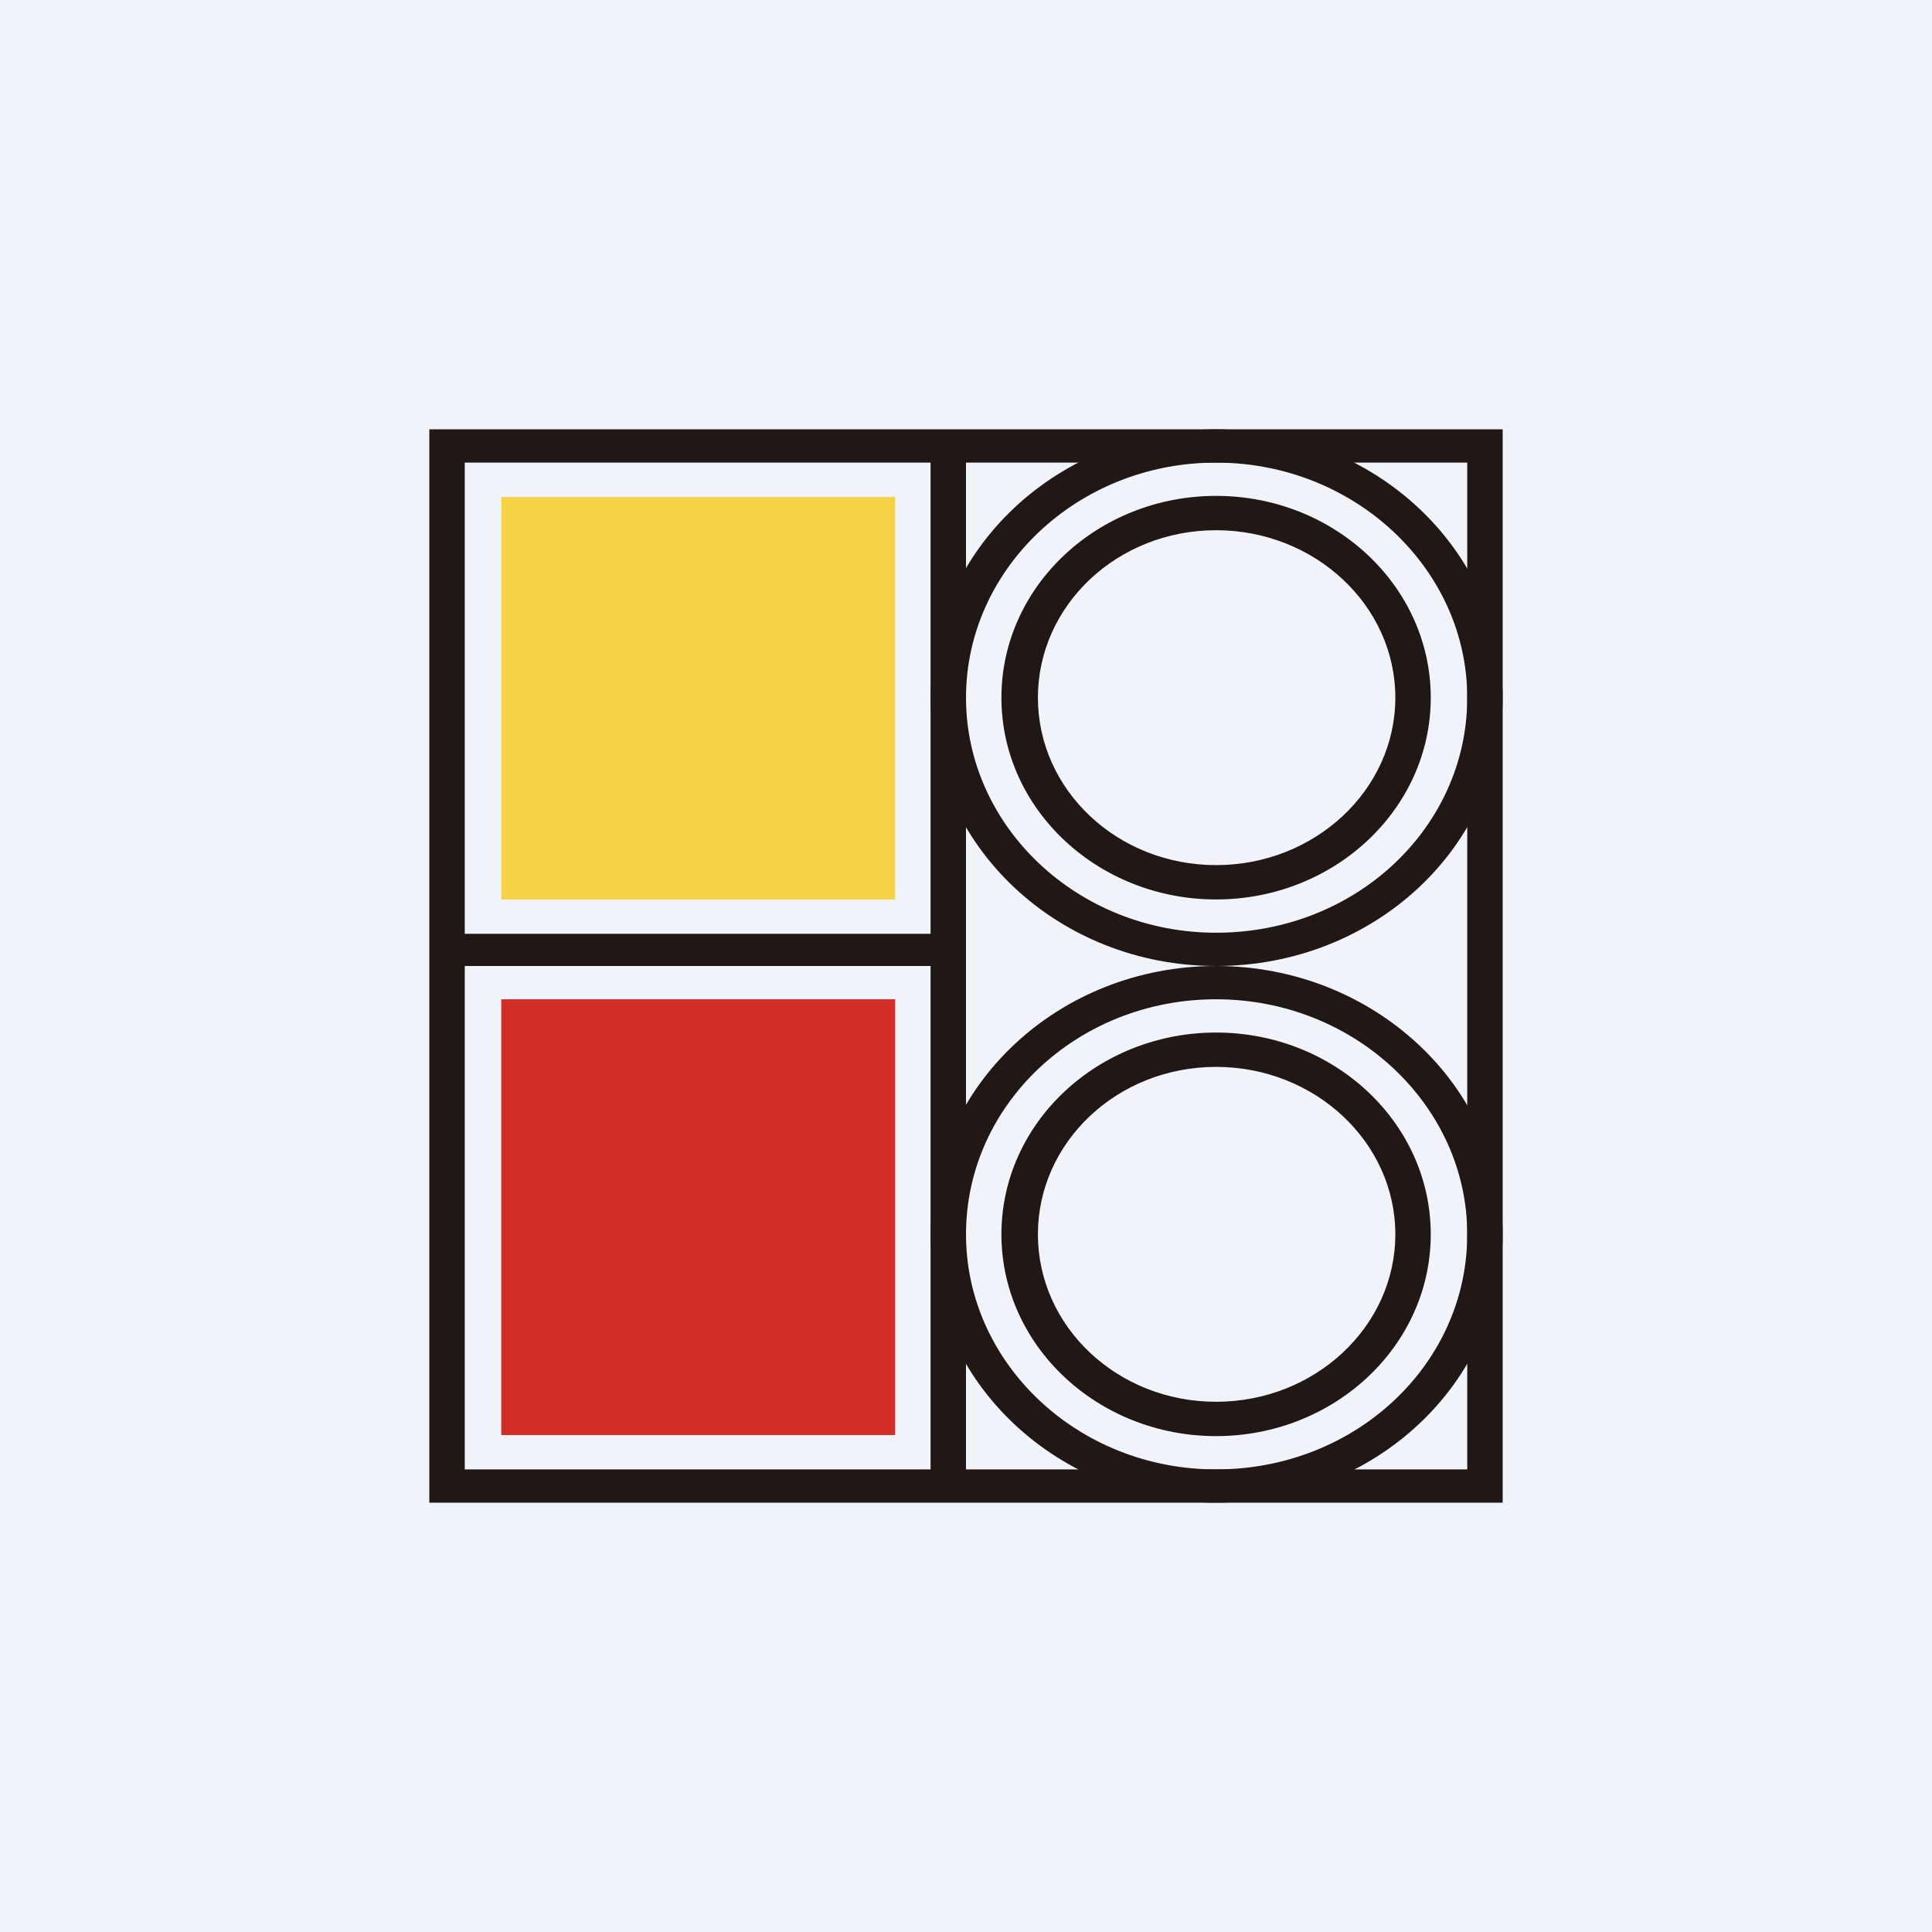 <!-- by TradingView --><svg width="18" height="18" viewBox="0 0 18 18" xmlns="http://www.w3.org/2000/svg"><path fill="#F0F3FA" d="M0 0h18v18H0z"/><path fill-rule="evenodd" d="M9 4.31h4.67v9.38H9V4.3Zm-.33 0H4.33V8.7h4.34V4.3ZM4.33 9v4.69h4.34V9H4.33ZM4 14V4h10v10H4Z" fill="#211816"/><path fill="#F6D247" d="M4.67 4.63h3.67v3.75H4.67z"/><path fill="#D32D26" d="M4.67 9.31h3.67v4.06H4.67z"/><path fill-rule="evenodd" d="M11.33 14c1.48 0 2.67-1.12 2.67-2.5S12.8 9 11.33 9s-2.66 1.12-2.66 2.5S9.86 14 11.33 14Zm0-.31c1.3 0 2.34-.98 2.34-2.19 0-1.2-1.05-2.19-2.34-2.19-1.29 0-2.33.98-2.33 2.19 0 1.2 1.04 2.19 2.33 2.19ZM11.33 9C12.81 9 14 7.88 14 6.5S12.8 4 11.33 4 8.67 5.12 8.67 6.5 9.86 9 11.33 9Zm0-.31c1.3 0 2.34-.98 2.34-2.19 0-1.2-1.05-2.19-2.34-2.19C10.04 4.31 9 5.3 9 6.5c0 1.2 1.04 2.19 2.33 2.19Z" fill="#211816"/><path fill-rule="evenodd" d="M11.33 13.38c1.1 0 2-.84 2-1.88s-.9-1.88-2-1.88-2 .84-2 1.88.9 1.88 2 1.88Zm0-.32c.92 0 1.67-.7 1.67-1.56 0-.86-.75-1.56-1.67-1.56-.92 0-1.66.7-1.66 1.56 0 .86.74 1.56 1.66 1.56ZM11.33 8.38c1.1 0 2-.84 2-1.88s-.9-1.88-2-1.88-2 .84-2 1.88.9 1.88 2 1.88Zm0-.32c.92 0 1.67-.7 1.67-1.56 0-.86-.75-1.56-1.67-1.56-.92 0-1.66.7-1.66 1.56 0 .86.74 1.56 1.66 1.56Z" fill="#211816"/></svg>
